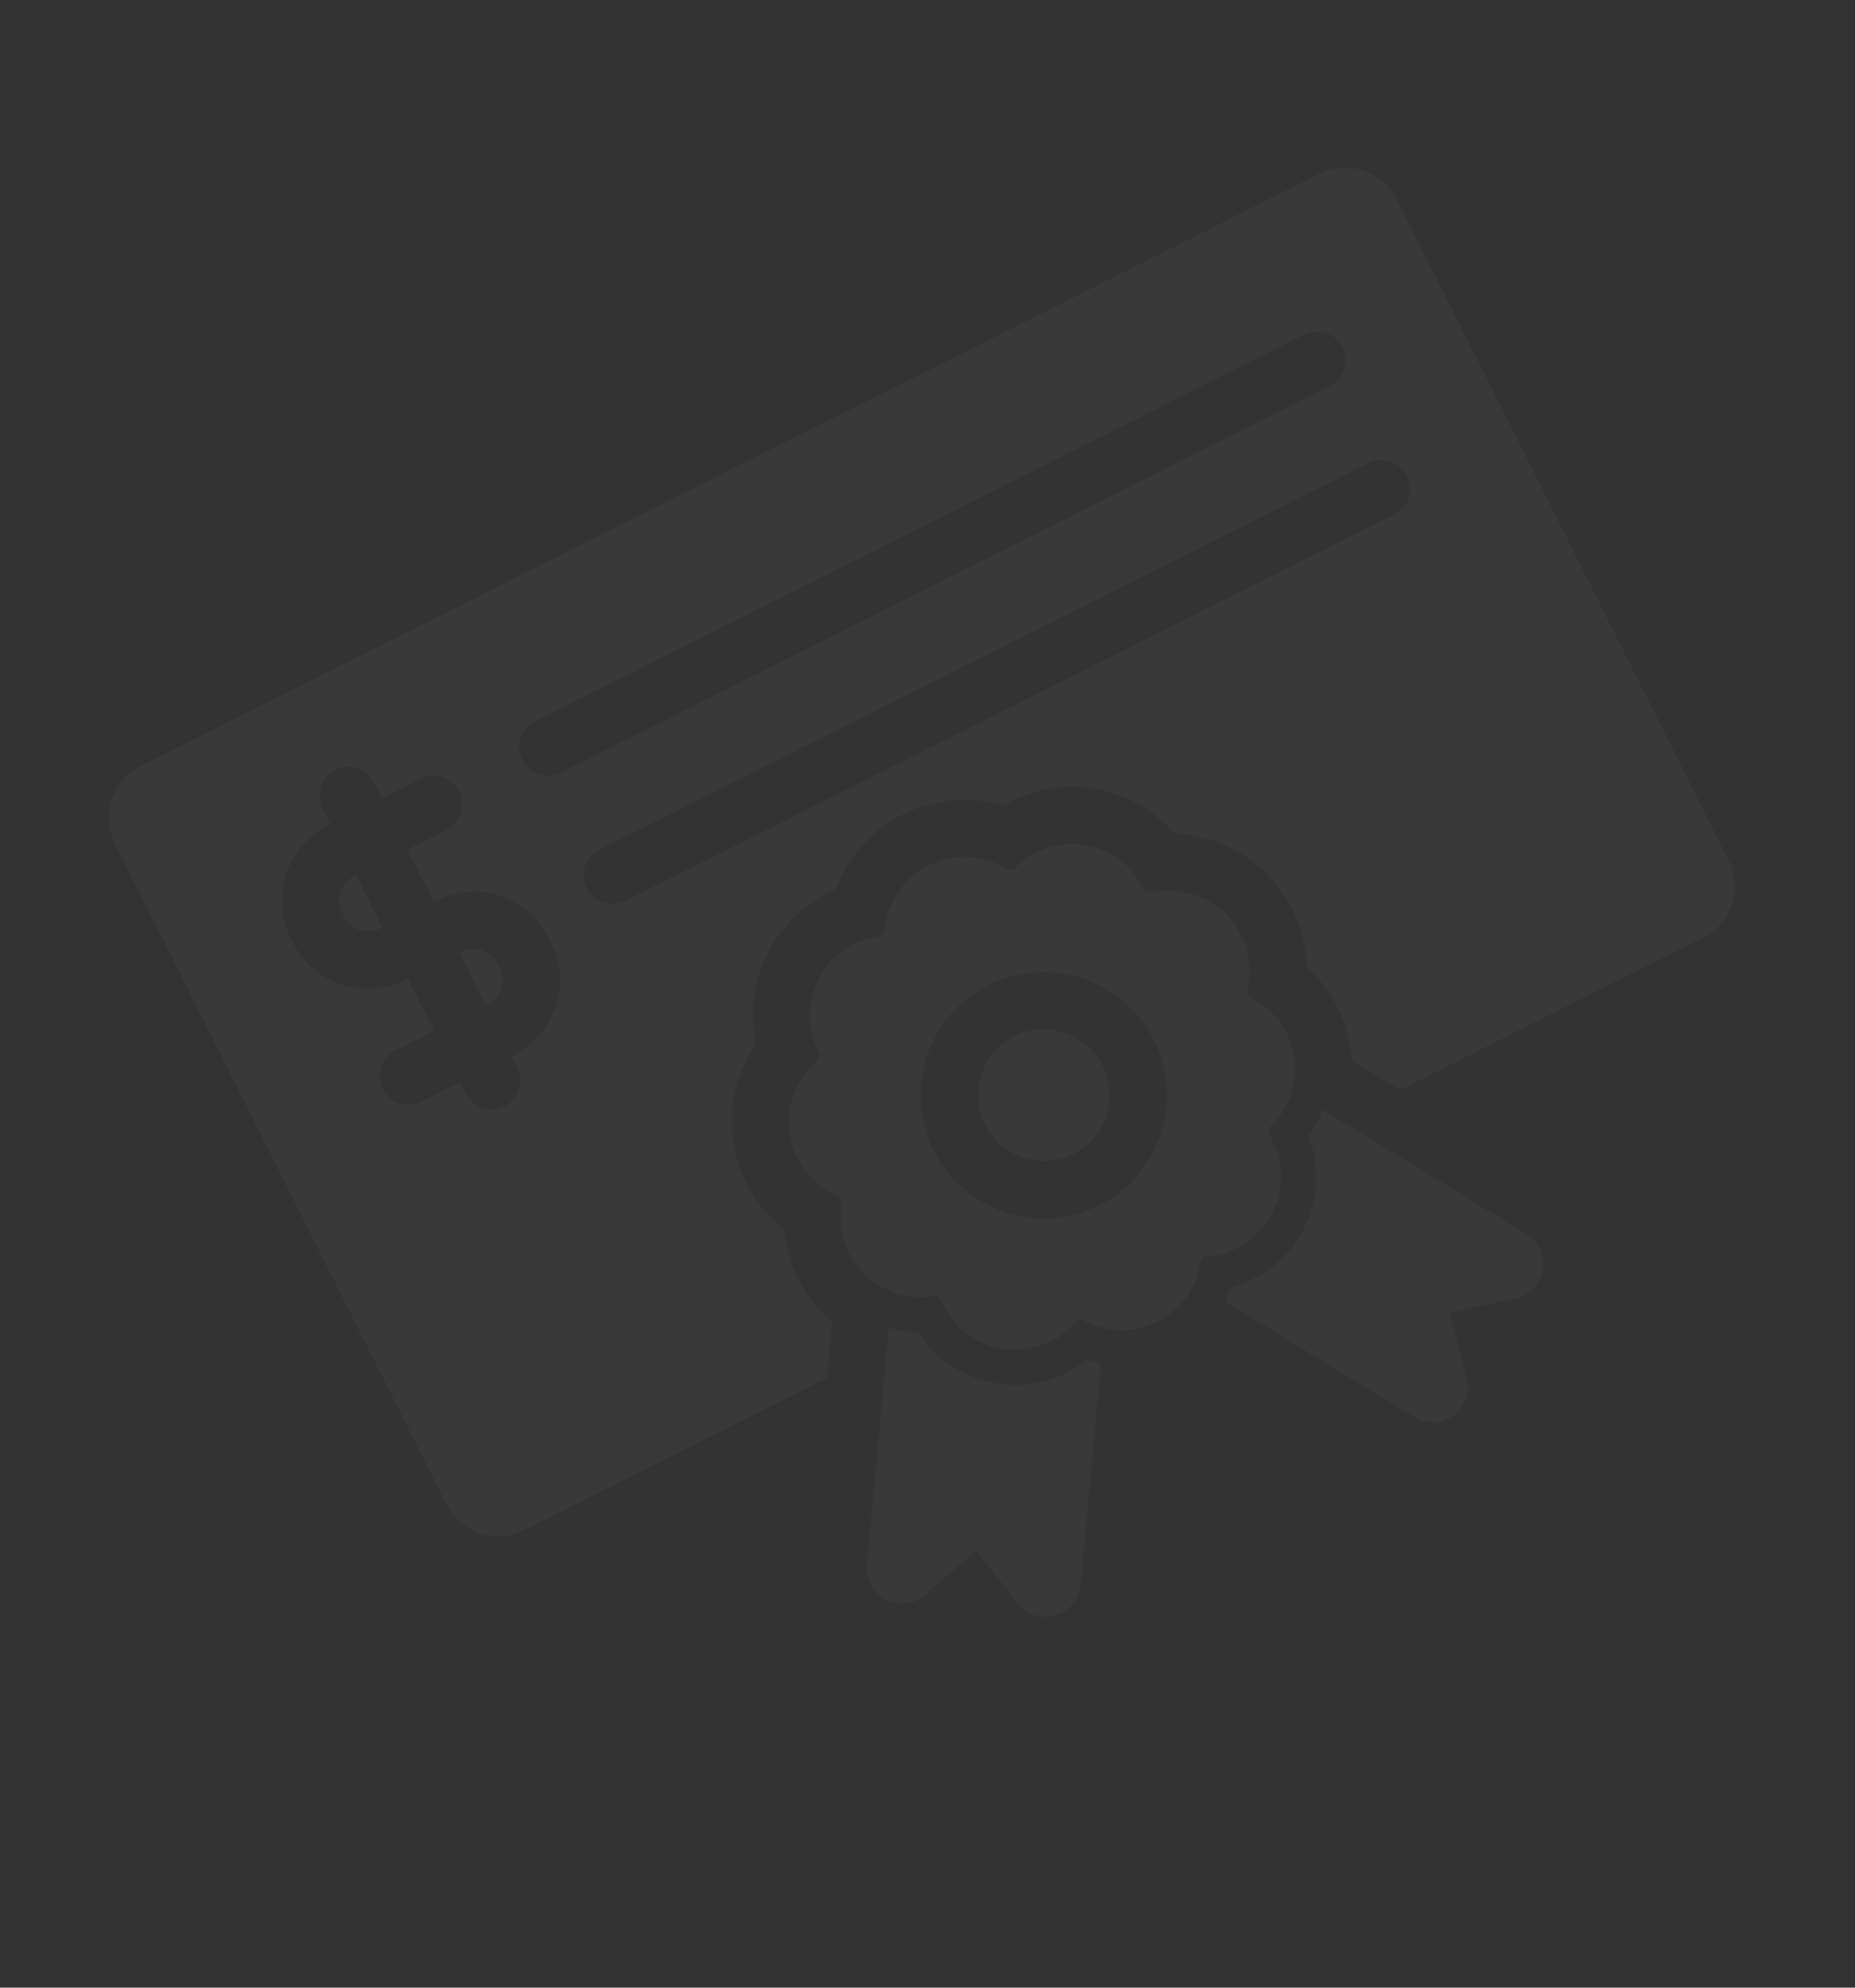 <svg width="690" height="739" viewBox="0 0 690 739" fill="none" xmlns="http://www.w3.org/2000/svg">
    <rect x="0" y="0" width="690" height="739" fill="#333333" stroke="none"/>
    <g clip-path="url(#clip0_18_810)">
        <path fill-rule="evenodd" clip-rule="evenodd" d="M492.06 412.602L567.711 458.794C572.263 461.572 574.673 466.845 573.789 472.11C572.904 477.374 568.913 481.572 563.698 482.716L539.133 488.1L545.566 512.412C546.931 517.57 545.017 523.041 540.739 526.232C536.461 529.422 530.672 529.69 526.118 526.907L455.535 483.818C456.336 482.197 457.032 480.526 457.623 478.803C469.217 475.753 479.135 467.933 484.756 457.079C490.37 446.197 491.023 433.591 486.814 422.384C488.986 419.367 490.751 416.074 492.06 412.602ZM330.62 493.656C334.17 494.67 337.851 495.217 341.577 495.283C348.056 505.369 358.564 512.389 370.635 514.377C382.696 516.357 394.908 513.07 404.278 505.592C406.013 506.147 407.775 506.584 409.548 506.913L401.957 589.259C401.465 594.577 397.793 599.059 392.679 600.585C387.565 602.111 382.039 600.377 378.717 596.202L363.058 576.522L344.069 593.011C340.037 596.51 334.281 597.207 329.536 594.77C324.785 592.336 321.995 587.254 322.485 581.944L330.62 493.656ZM304.593 391.204C304.573 391.165 304.47 390.961 304.436 390.892C300.133 382.408 300.171 372.365 304.545 363.916C308.957 355.363 317.264 349.491 326.801 348.169L326.84 348.162C328.054 347.997 328.981 347.014 329.088 345.796L329.105 345.672C330.027 335.434 336.182 326.396 345.37 321.782C353.453 317.723 362.868 317.589 370.979 321.267C372.551 321.715 373.899 322.482 375.008 323.345C375.912 323.616 376.91 323.37 377.596 322.673L377.625 322.646C384.381 315.786 394.051 312.63 403.539 314.196C413.035 315.753 421.182 321.832 425.391 330.492L425.418 330.558C425.96 331.638 427.169 332.213 428.347 331.938L428.491 331.909C438.506 329.634 449.005 332.691 456.229 340.001C463.035 346.894 466.033 356.637 464.352 366.092C464.283 366.681 464.152 367.356 463.93 368.138C463.744 369.176 464.209 370.222 465.089 370.786C465.505 370.972 465.864 371.164 466.212 371.385C474.366 375.791 480.013 383.771 481.422 392.996C482.861 402.511 479.6 412.131 472.659 418.804L472.63 418.831C471.75 419.675 471.577 421.017 472.204 422.061L472.219 422.09C477.534 430.926 477.886 441.894 473.146 451.069C468.544 459.973 459.773 465.938 449.841 466.983L448.383 467.173C447.429 467.457 446.704 468.272 446.55 469.288L446.545 469.315C445.116 478.844 439.151 487.074 430.547 491.395C421.939 495.718 411.769 495.584 403.281 491.035L403.257 491.023C402.34 490.533 401.242 490.64 400.447 491.252L399.579 492.145C392.809 499.585 382.711 503.114 372.755 501.478C362.573 499.803 353.986 492.97 350.07 483.426L350.058 483.401C349.628 482.35 348.575 481.709 347.462 481.786C347.121 481.848 346.785 481.895 346.454 481.927C337.195 483.244 327.832 480.096 321.233 473.423C314.71 466.815 311.674 457.554 312.982 448.402C313.018 447.964 313.076 447.533 313.185 447.058C313.256 445.962 312.626 444.925 311.595 444.486L311.202 444.312C301.897 440.222 295.319 431.649 293.779 421.569C292.242 411.434 296.033 401.218 303.805 394.549L303.963 394.403C304.894 393.612 305.155 392.287 304.593 391.204ZM307.571 512.337L194.802 568.968C184.267 574.258 171.437 570.007 166.146 559.471L42.657 313.568C37.366 303.033 41.618 290.203 52.153 284.912L490.906 64.576C501.442 59.285 514.271 63.537 519.562 74.073L643.051 319.975C648.342 330.511 644.091 343.341 633.555 348.631L520.791 405.26L502.899 394.337C502.807 392.83 502.646 391.32 502.419 389.813C500.611 377.961 494.73 367.307 486.027 359.527C485.688 346.766 480.545 334.402 471.343 325.081C462.126 315.755 449.811 310.465 437.049 309.976C429.362 301.173 418.773 295.169 406.975 293.239C395.202 291.297 383.253 293.592 373.152 299.469C360.901 295.848 347.557 296.918 335.839 302.803C324.135 308.68 315.308 318.744 310.894 330.729C300.165 335.306 291.169 343.529 285.674 354.174C280.191 364.77 278.678 376.839 281.152 388.259C273.923 398.788 270.819 411.802 272.783 424.753C274.766 437.741 281.615 449.256 291.647 457.148C292.69 468.775 297.724 479.842 306.124 488.341C307.205 489.438 308.332 490.481 309.495 491.462L307.571 512.337ZM367.699 366.246C390.294 354.899 417.846 364.03 429.193 386.624C440.54 409.219 431.409 436.771 408.814 448.118C386.22 459.465 358.668 450.334 347.321 427.739C335.974 405.145 345.105 377.593 367.699 366.246ZM377.279 385.322C389.343 379.264 404.058 384.14 410.117 396.204C416.175 408.268 411.298 422.983 399.235 429.042C387.171 435.1 372.455 430.223 366.397 418.16C360.339 406.096 365.215 391.38 377.279 385.322ZM122.92 306.368L119.99 300.533C117.346 295.268 119.473 288.849 124.738 286.205C130.003 283.561 136.422 285.688 139.066 290.953L141.996 296.788L156.488 289.51C161.754 286.866 168.172 288.993 170.816 294.259C173.458 299.519 171.334 305.942 166.068 308.587L151.576 315.864L161.302 335.232L162.115 334.824C177.59 327.053 196.436 333.298 204.207 348.773L204.948 350.248C212.719 365.723 206.476 384.574 191.001 392.345L190.189 392.753L192.364 397.084C195.008 402.35 192.881 408.768 187.615 411.412C182.35 414.056 175.932 411.929 173.287 406.664L171.112 402.333L156.62 409.611C151.355 412.255 144.934 410.123 142.292 404.862C139.648 399.597 141.775 393.179 147.041 390.534L161.533 383.257L151.806 363.889L150.998 364.294C135.518 372.068 116.67 365.818 108.899 350.343L108.158 348.868C100.387 333.393 106.632 314.547 122.112 306.774L122.92 306.368ZM170.882 354.309L180.609 373.677L181.421 373.269C186.361 370.788 188.352 364.767 185.872 359.828L185.131 358.353C182.651 353.414 176.634 351.42 171.695 353.901L170.882 354.309ZM232.533 334.92C227.267 337.565 220.849 335.438 218.205 330.172C215.563 324.912 217.688 318.488 222.953 315.844L509.096 172.147C514.361 169.503 520.782 171.634 523.424 176.895C526.068 182.16 523.941 188.579 518.676 191.223L232.533 334.92ZM132.5 325.444L131.692 325.85C126.748 328.333 124.754 334.349 127.235 339.288L127.975 340.763C130.458 345.707 136.474 347.701 141.418 345.218L142.226 344.812L132.5 325.444ZM208.583 287.23C203.318 289.874 196.899 287.747 194.255 282.482C191.613 277.221 193.738 270.798 199.003 268.154L485.146 124.456C490.412 121.812 496.833 123.944 499.474 129.204C502.119 134.47 499.992 140.888 494.726 143.532L208.583 287.23Z" fill="white" fill-opacity="0.03"/>
    </g>
    <defs>
        <clipPath id="clip0_18_810">
            <rect width="550" height="550" fill="white" transform="translate(0 246.827) rotate(-26.665)"/>
        </clipPath>
    </defs>
</svg>
